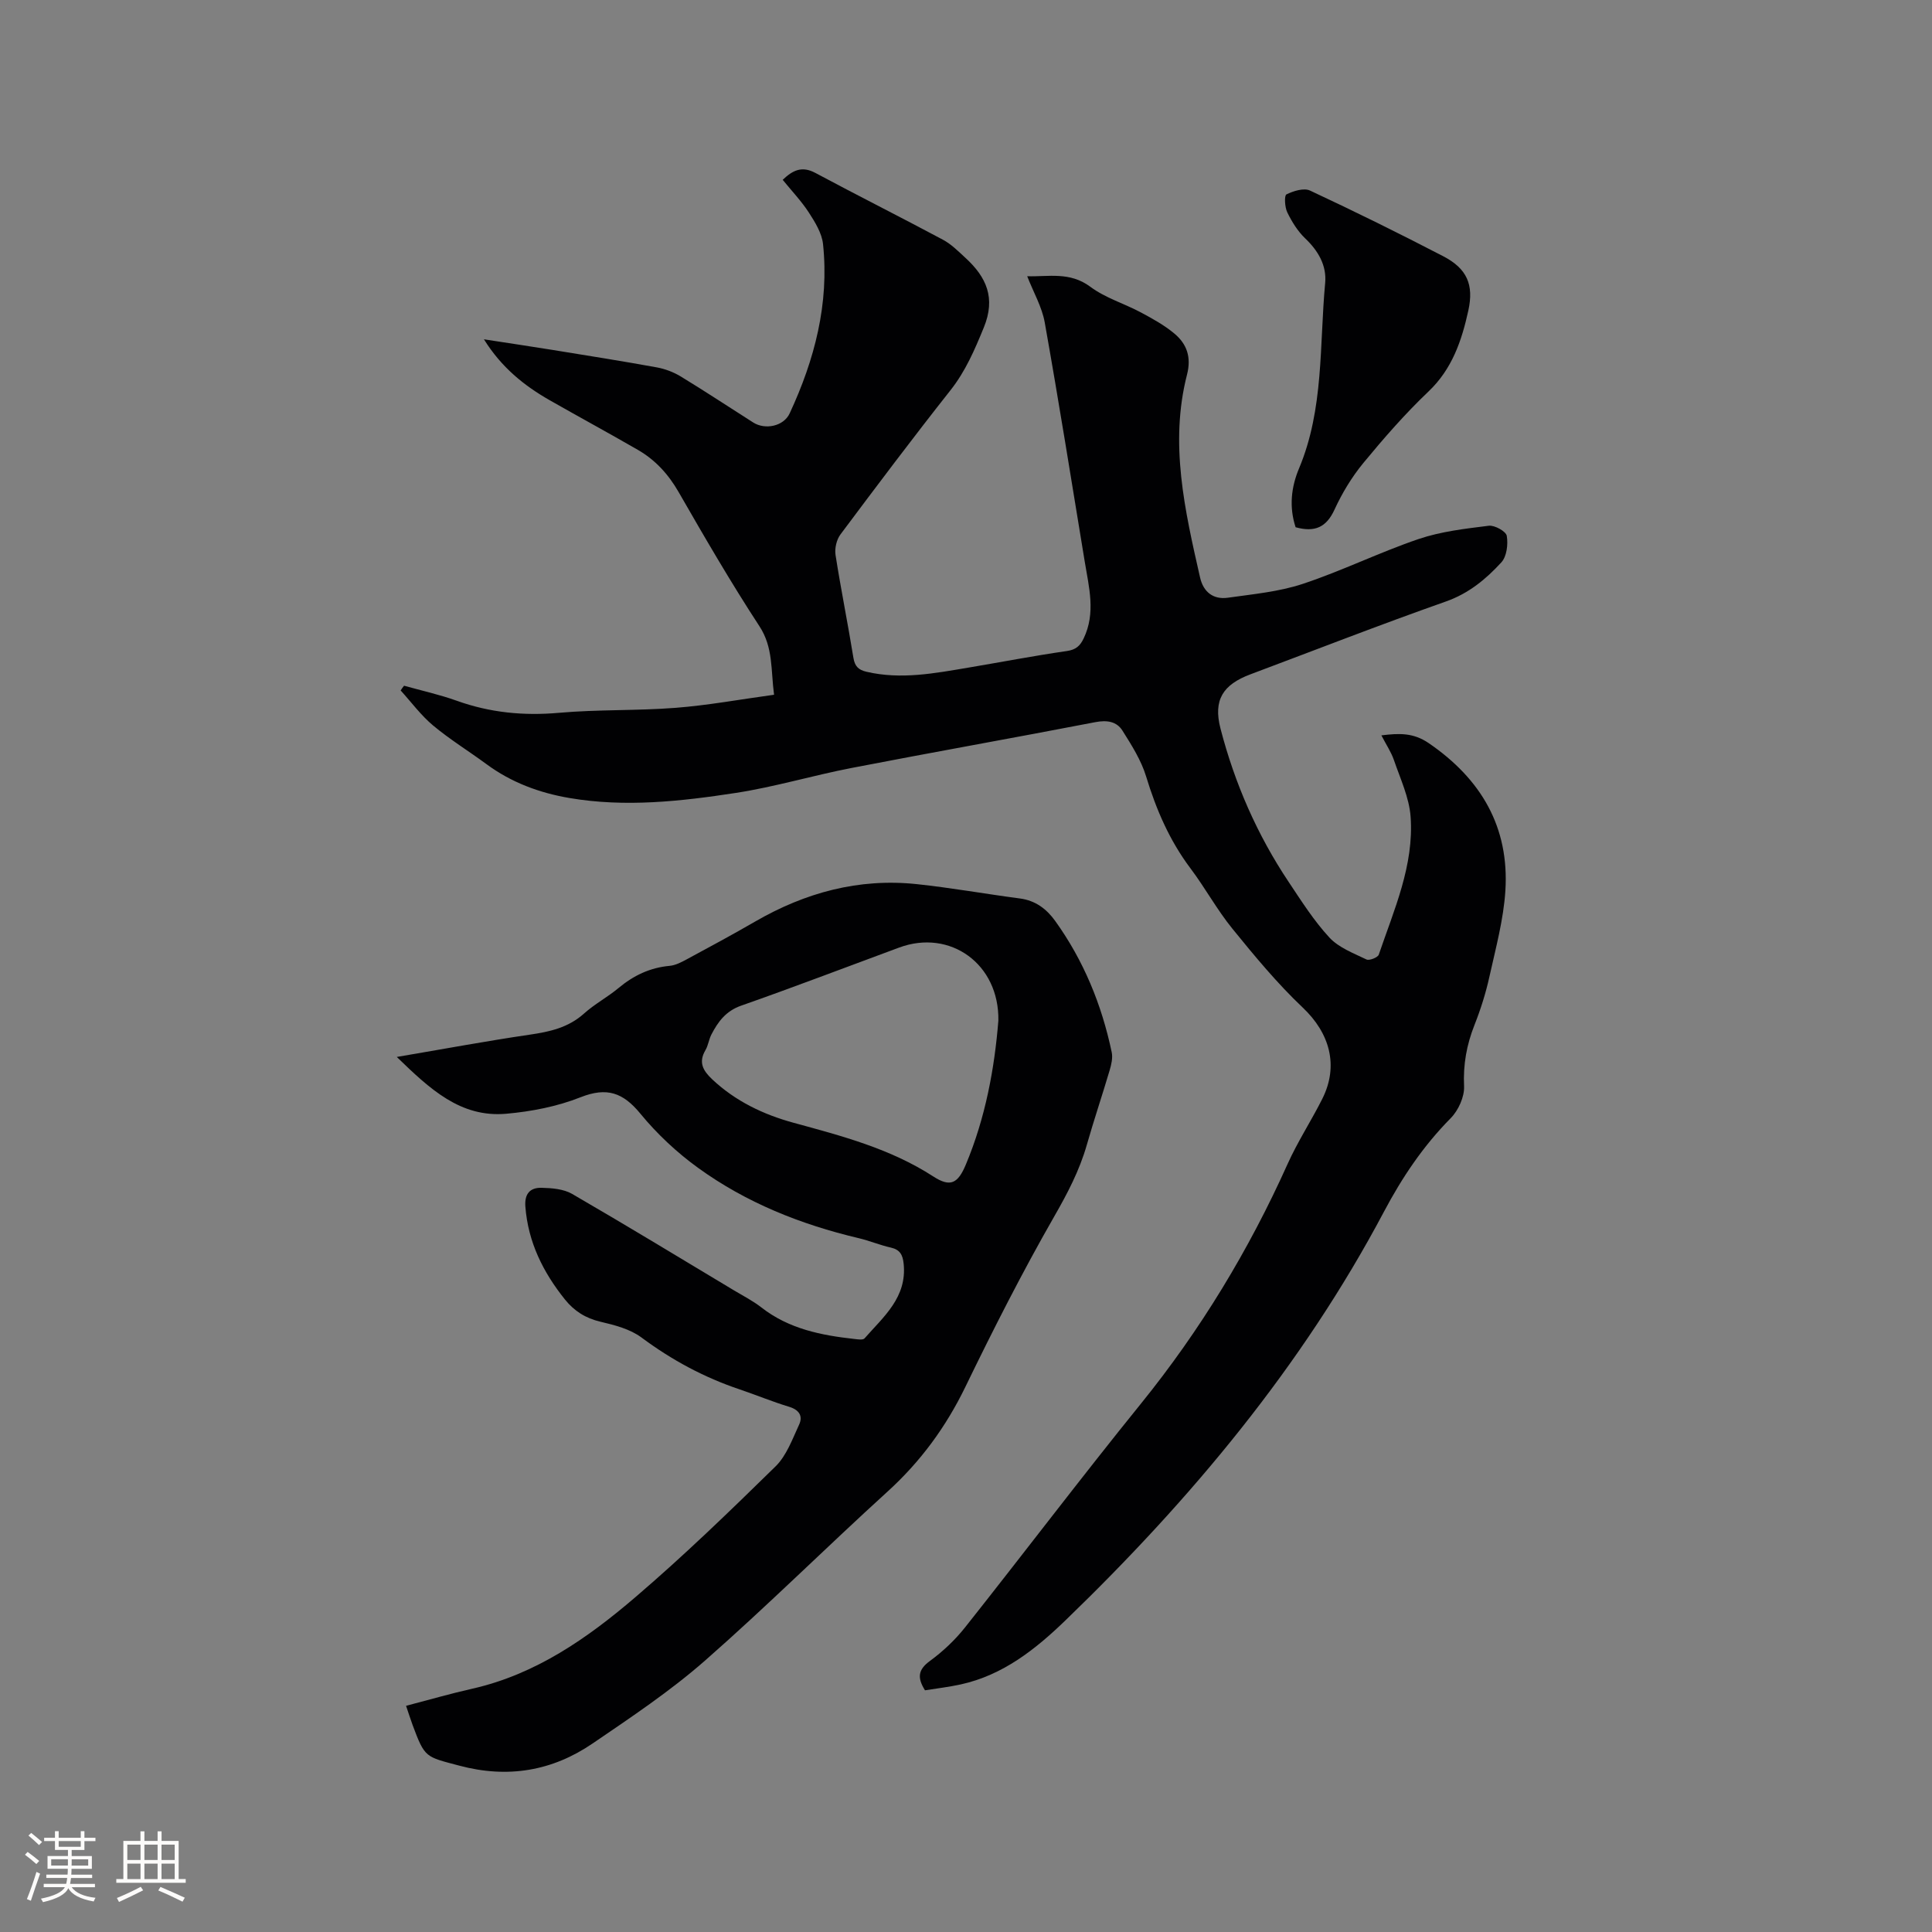 <svg enable-background="new 0 0 400 400" viewBox="0 0 400 400" xmlns="http://www.w3.org/2000/svg"><rect x="0" y="0" width="400" height="400" fill="#808080" stroke="none"/><g fill="#010103"><path d="m83.66 141.97c3.63 1.02 7.33 1.83 10.87 3.1 6.9 2.48 13.88 3.16 21.2 2.51 8.01-.71 16.11-.41 24.13-1.03 6.71-.52 13.37-1.75 20.4-2.71-.69-5.21-.15-9.79-3.03-14.19-5.91-9.04-11.34-18.4-16.72-27.76-2.13-3.71-4.84-6.68-8.48-8.77-6.05-3.49-12.19-6.82-18.26-10.28-5.28-3.02-9.93-6.75-13.58-12.59 5.11.79 9.64 1.46 14.16 2.19 7.21 1.17 14.43 2.31 21.62 3.62 1.71.31 3.46.97 4.95 1.87 5.07 3.08 10.01 6.36 15.02 9.54 2.48 1.58 6.31.79 7.55-1.88 5.16-11.1 8.21-22.7 6.91-35.05-.24-2.26-1.64-4.53-2.92-6.51-1.54-2.38-3.53-4.46-5.43-6.8 2.08-1.99 3.98-2.92 6.76-1.43 8.76 4.69 17.64 9.14 26.41 13.83 1.74.93 3.21 2.42 4.69 3.78 4.32 3.97 6.28 8.28 3.78 14.39-1.9 4.63-3.78 9.05-6.93 13.03-7.75 9.81-15.27 19.81-22.76 29.83-.81 1.09-1.22 2.9-1.01 4.25 1.11 7.11 2.55 14.17 3.7 21.28.29 1.79 1.07 2.51 2.7 2.89 7.13 1.67 14.12.32 21.12-.86 6.79-1.14 13.55-2.45 20.36-3.43 1.88-.27 2.75-1.06 3.49-2.61 2.54-5.29 1.09-10.61.22-15.92-2.71-16.51-5.35-33.03-8.28-49.51-.57-3.2-2.32-6.2-3.63-9.56 4.38.14 8.81-1 13.08 2.19 3.08 2.3 7 3.46 10.45 5.3 2.41 1.29 4.86 2.64 6.94 4.38 2.58 2.15 3.55 4.87 2.62 8.5-3.66 14.25-.45 28.14 2.7 42 .69 3.02 2.74 4.62 5.77 4.19 5.21-.74 10.57-1.23 15.51-2.87 8.12-2.69 15.87-6.53 23.97-9.28 4.63-1.57 9.64-2.14 14.53-2.75 1.2-.15 3.56 1.16 3.72 2.09.3 1.75 0 4.27-1.12 5.49-3.19 3.48-6.76 6.44-11.5 8.11-13.57 4.78-26.98 10.02-40.45 15.07-5.71 2.14-7.73 5.31-6.2 11.23 2.94 11.34 7.59 21.99 14.11 31.75 2.64 3.96 5.23 8.05 8.44 11.52 1.94 2.1 4.99 3.24 7.68 4.54.58.28 2.34-.41 2.54-1 3.16-9.3 7.32-18.47 6.59-28.56-.29-3.97-2.13-7.86-3.45-11.72-.57-1.66-1.59-3.17-2.6-5.12 3.72-.46 6.62-.56 9.79 1.6 10.86 7.43 16.72 17.39 15.88 30.58-.38 5.97-2 11.89-3.3 17.77-.75 3.4-1.81 6.76-3.09 10-1.63 4.12-2.37 8.2-2.16 12.69.1 2.19-1.18 5.01-2.77 6.62-5.67 5.73-10.06 12.27-13.8 19.33-17.01 32.09-39.98 59.55-65.95 84.63-6.2 5.99-12.94 11.35-21.69 13.27-2.46.54-4.97.83-7.4 1.22-1.65-2.63-1.43-4.28 1.01-6.07 2.71-1.98 5.24-4.37 7.32-7 12.18-15.36 24.01-30.99 36.34-46.23 12.35-15.26 22.39-31.83 30.42-49.71 2.08-4.62 4.89-8.91 7.17-13.45 3.46-6.9 1.52-13.62-4.05-18.89-5.27-4.99-9.95-10.65-14.54-16.3-3.2-3.93-5.65-8.46-8.7-12.52-4.34-5.77-7.1-12.17-9.19-19.04-1.02-3.35-3-6.47-4.89-9.47-1.2-1.91-3.19-2.23-5.6-1.77-16.83 3.25-33.72 6.24-50.55 9.5-7.99 1.55-15.84 3.91-23.87 5.15-11.41 1.75-22.92 3.03-34.48 1.06-6.26-1.07-12.04-3.22-17.18-7.01-3.67-2.7-7.57-5.1-11.06-8.01-2.51-2.1-4.49-4.81-6.71-7.25.2-.34.46-.66.71-.98z"/><path d="m84.07 353.17c4.71-1.23 9.17-2.52 13.7-3.54 13.13-2.97 23.83-10.44 33.74-18.92 10.06-8.6 19.59-17.83 29.05-27.1 2.28-2.23 3.49-5.64 4.89-8.66.83-1.79-.01-3.07-2.1-3.7-3.44-1.04-6.77-2.43-10.18-3.58-7.39-2.48-14.11-6.1-20.38-10.77-2.35-1.74-5.53-2.56-8.47-3.25-3.08-.72-5.44-2.22-7.35-4.6-4.53-5.65-7.64-11.88-8.2-19.26-.2-2.66 1.01-3.92 3.33-3.87 2.14.05 4.57.24 6.34 1.26 11.27 6.53 22.4 13.3 33.56 20 1.91 1.14 3.92 2.17 5.66 3.53 5.68 4.43 12.36 5.75 19.24 6.51.7.08 1.76.25 2.09-.12 3.94-4.49 8.83-8.49 8.1-15.47-.19-1.81-.74-2.9-2.65-3.33-2.27-.51-4.44-1.43-6.7-1.96-11.96-2.83-23.24-7.33-33.21-14.55-4.4-3.18-8.5-7.02-11.94-11.21-3.59-4.37-6.93-5.56-12.38-3.41-4.84 1.92-10.19 2.96-15.4 3.42-9.5.84-15.83-5.15-22.66-11.76 9.68-1.64 18.57-3.3 27.51-4.61 4.16-.61 8-1.45 11.26-4.38 2.19-1.97 4.87-3.39 7.15-5.29 3.1-2.58 6.5-4.21 10.56-4.58 1.21-.11 2.42-.74 3.53-1.34 4.75-2.56 9.51-5.13 14.18-7.83 10.38-6 21.46-9.02 33.47-7.75 7.14.76 14.23 2.03 21.36 2.97 3.2.42 5.5 2.16 7.28 4.63 5.9 8.2 9.65 17.36 11.72 27.21.24 1.16-.07 2.52-.42 3.7-1.53 5.18-3.26 10.29-4.74 15.48-1.52 5.32-4.02 10.07-6.78 14.88-6.57 11.47-12.57 23.28-18.34 35.18-4.05 8.35-9.31 15.52-16.17 21.75-12.7 11.55-24.89 23.67-37.79 34.99-7.21 6.32-15.29 11.71-23.24 17.13-8.38 5.72-17.59 7.26-27.59 4.59-7.03-1.87-7.12-1.56-9.67-8.4-.45-1.23-.86-2.52-1.36-3.99zm122.63-141.85c.22-11.74-9.98-19.04-20.54-15.14-10.91 4.03-21.77 8.19-32.74 12.04-3.15 1.11-4.76 3.32-6.13 5.96-.53 1.02-.66 2.27-1.24 3.25-1.47 2.51-.52 4.21 1.38 6.01 4.84 4.56 10.64 7.32 16.91 9.03 10.01 2.73 20 5.35 28.88 11.1 3.56 2.31 5.11 1.46 6.76-2.49 4.04-9.66 5.92-19.82 6.72-29.76z"/><path d="m268.24 109.16c-1.37-4.19-.92-8.29.7-12.15 5.19-12.35 4.22-25.53 5.42-38.41.34-3.62-1.42-6.66-4.13-9.24-1.55-1.48-2.76-3.44-3.71-5.39-.53-1.08-.65-3.48-.18-3.72 1.44-.71 3.6-1.39 4.88-.8 9.29 4.34 18.49 8.88 27.58 13.6 4.93 2.56 6.38 5.89 5.2 11.26-1.37 6.22-3.34 12.08-8.25 16.75-4.82 4.58-9.23 9.64-13.47 14.78-2.39 2.9-4.41 6.24-5.98 9.66-1.68 3.67-4.07 4.76-8.06 3.66z"/></g><path d="m5.17 384 .55-.58c.85.61 1.65 1.24 2.4 1.87l-.59.64c-.83-.73-1.62-1.38-2.36-1.93m1.22 9.53-.82-.34c.71-1.76 1.37-3.64 1.98-5.63.24.13.5.25.76.36-.6 1.67-1.24 3.54-1.92 5.61m-.5-13.5.57-.54c.56.44 1.31 1.06 2.26 1.87l-.64.64c-.68-.66-1.41-1.32-2.19-1.97m3.25.46h2.24v-1.36h.77v1.36h4.57v-1.36h.76v1.36h2.28v.69h-2.28v1.84h-2.64v1.26h4.18v2.64h-4.21c0 .45-.02.86-.05 1.21h4.32v.69h-4.38c-.04.34-.1.75-.19 1.22h5.15v.69h-4.82c.87 1.19 2.51 1.92 4.93 2.19-.17.31-.3.57-.37.76-2.77-.49-4.52-1.41-5.26-2.76-.56 1.26-2.3 2.23-5.24 2.9-.12-.24-.26-.48-.43-.72 2.73-.55 4.38-1.34 4.96-2.38h-4.38v-.69h4.65c.1-.38.17-.79.21-1.22h-4.32v-.69h4.4c.03-.34.05-.75.05-1.21h-4.2v-2.64h4.23v-1.26h-2.69v-1.84h-2.24zm1.46 4.46v1.29h3.45c.01-.4.02-.57.01-.53v-.32-.45h-3.46zm1.55-2.59h4.57v-1.19h-4.57zm6.11 2.59h-3.42v.77c-.01.19-.01.37-.02.53h3.44z" fill="#fcfbfa"/><path d="m32.63 379.16h.82v1.98h3.54v7.89h1.46v.78h-14.37v-.78h1.46v-7.89h3.54v-1.98h.82v1.98h2.73zm-3.49 11.48.5.73c-1.61.82-3.28 1.63-5 2.41-.13-.27-.28-.55-.44-.82 1.75-.72 3.4-1.49 4.94-2.32m-2.78-5.55h2.73v-3.18h-2.73zm0 3.95h2.73v-3.2h-2.73zm3.54-3.95h2.73v-3.18h-2.73zm0 3.95h2.73v-3.2h-2.73zm7.89 4.68c-1.84-.92-3.51-1.7-5.02-2.32l.45-.73c1.89.8 3.57 1.55 5.04 2.23zm-1.62-11.81h-2.73v3.18h2.73zm-2.73 7.13h2.73v-3.2h-2.73z" fill="#fcfbfa"/></svg>
